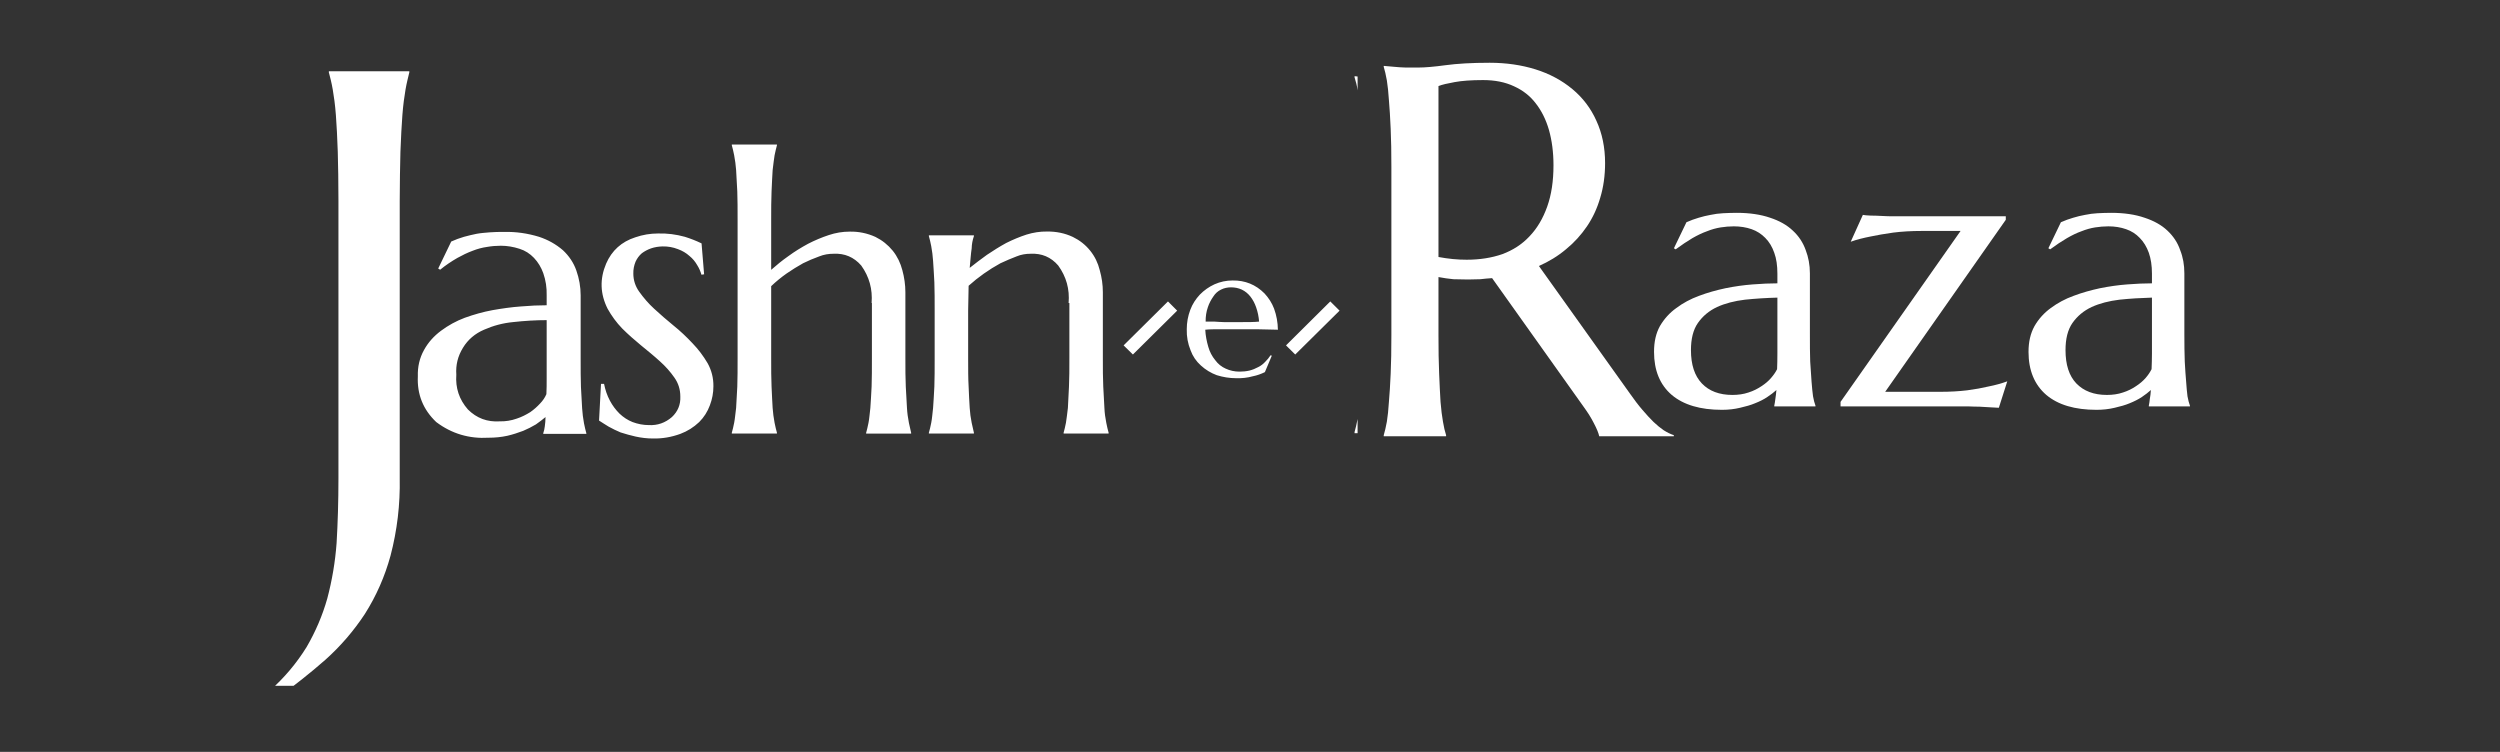 <svg xmlns="http://www.w3.org/2000/svg" xmlns:xlink="http://www.w3.org/1999/xlink" width="133" zoomAndPan="magnify" viewBox="0 0 99.75 30" height="40" preserveAspectRatio="xMidYMid meet" version="1.0"><rect x="0" y="0" width="99.75" height="30" fill="#333333" stroke="none"/><defs><clipPath id="50375d4246"><path d="M 10.711 2.844 L 54.168 2.844 L 54.168 27.363 L 10.711 27.363 Z M 10.711 2.844 " clip-rule="nonzero"/></clipPath></defs><g clip-path="url(#50375d4246)"><path fill="#ffffff" d="M 15.949 19.082 C 15.969 20.129 15.848 21.156 15.582 22.172 C 15.355 23 15.016 23.777 14.551 24.508 C 14.109 25.176 13.59 25.781 12.988 26.32 C 12.391 26.848 11.727 27.367 11.02 27.887 L 10.773 27.551 C 11.344 27.043 11.832 26.465 12.234 25.816 C 12.59 25.203 12.867 24.559 13.059 23.879 C 13.25 23.156 13.375 22.418 13.43 21.672 C 13.477 20.879 13.504 20.012 13.504 19.082 L 13.504 8.02 C 13.504 7.273 13.492 6.621 13.477 6.055 C 13.461 5.492 13.43 5.004 13.402 4.594 C 13.371 4.18 13.324 3.848 13.277 3.574 C 13.23 3.297 13.168 3.066 13.121 2.887 L 13.121 2.844 L 16.332 2.844 L 16.332 2.887 C 16.289 3.07 16.227 3.301 16.18 3.574 C 16.133 3.848 16.086 4.184 16.055 4.594 C 16.027 5.004 15.996 5.492 15.977 6.059 C 15.965 6.621 15.949 7.277 15.949 8.023 Z M 16.672 15.012 C 16.66 14.641 16.738 14.289 16.918 13.965 C 17.086 13.66 17.312 13.41 17.594 13.199 C 17.883 12.984 18.199 12.809 18.543 12.68 C 18.902 12.551 19.273 12.445 19.652 12.375 C 20.027 12.309 20.406 12.254 20.785 12.227 C 21.152 12.195 21.508 12.18 21.812 12.18 L 21.812 11.785 C 21.82 11.48 21.777 11.188 21.676 10.898 C 21.594 10.672 21.473 10.465 21.305 10.289 C 21.145 10.121 20.953 9.996 20.727 9.926 C 20.484 9.848 20.238 9.805 19.984 9.805 C 19.801 9.805 19.617 9.82 19.434 9.852 C 19.242 9.879 19.051 9.93 18.863 10.004 C 18.652 10.082 18.449 10.18 18.254 10.289 C 18.008 10.43 17.777 10.586 17.562 10.762 L 17.484 10.715 L 18.004 9.637 C 18.168 9.562 18.34 9.5 18.512 9.449 C 18.68 9.406 18.852 9.359 19.02 9.328 C 19.188 9.297 19.371 9.285 19.543 9.27 C 19.727 9.254 19.91 9.254 20.109 9.254 C 20.586 9.242 21.051 9.309 21.508 9.449 C 21.863 9.566 22.18 9.742 22.461 9.984 C 22.703 10.211 22.887 10.48 22.996 10.793 C 23.109 11.113 23.168 11.445 23.168 11.785 L 23.168 14.297 C 23.168 14.738 23.168 15.117 23.18 15.441 C 23.195 15.758 23.211 16.051 23.227 16.293 C 23.238 16.492 23.266 16.691 23.301 16.887 C 23.332 17.039 23.363 17.176 23.395 17.285 L 23.395 17.312 L 21.676 17.312 L 21.676 17.285 C 21.707 17.195 21.727 17.102 21.738 17.008 C 21.754 16.887 21.766 16.762 21.766 16.641 C 21.66 16.734 21.535 16.824 21.383 16.934 C 21.219 17.031 21.051 17.117 20.875 17.191 C 20.668 17.27 20.461 17.336 20.246 17.387 C 20 17.441 19.75 17.465 19.496 17.465 C 18.723 17.512 18.023 17.305 17.406 16.84 C 16.883 16.344 16.637 15.734 16.672 15.012 Z M 21.832 12.773 C 21.375 12.773 20.922 12.801 20.465 12.852 C 20.066 12.891 19.684 12.992 19.312 13.156 C 18.957 13.309 18.672 13.547 18.473 13.875 C 18.266 14.211 18.18 14.566 18.207 14.949 C 18.168 15.477 18.32 15.938 18.668 16.336 C 19.02 16.688 19.445 16.844 19.941 16.812 C 20.176 16.816 20.398 16.781 20.617 16.703 C 20.809 16.641 20.984 16.551 21.156 16.445 C 21.301 16.344 21.434 16.227 21.555 16.094 C 21.656 15.988 21.742 15.867 21.801 15.727 C 21.812 15.531 21.812 15.32 21.812 15.074 L 21.812 12.773 Z M 28.094 10.945 L 27.988 10.961 C 27.949 10.828 27.895 10.699 27.82 10.582 C 27.738 10.438 27.637 10.316 27.512 10.215 C 27.379 10.094 27.223 10.004 27.051 9.941 C 26.852 9.863 26.648 9.828 26.438 9.832 C 26.281 9.836 26.125 9.859 25.977 9.91 C 25.844 9.957 25.719 10.023 25.609 10.105 C 25.5 10.199 25.418 10.312 25.359 10.441 C 25.297 10.594 25.266 10.75 25.27 10.914 C 25.27 11.176 25.348 11.418 25.5 11.633 C 25.676 11.879 25.871 12.109 26.098 12.316 C 26.344 12.543 26.59 12.758 26.867 12.984 C 27.141 13.203 27.395 13.445 27.637 13.703 C 27.867 13.941 28.066 14.207 28.234 14.492 C 28.391 14.777 28.469 15.082 28.465 15.41 C 28.465 15.672 28.418 15.926 28.324 16.172 C 28.23 16.426 28.09 16.648 27.898 16.84 C 27.676 17.051 27.426 17.207 27.145 17.312 C 26.789 17.441 26.43 17.504 26.055 17.496 C 25.82 17.496 25.59 17.469 25.359 17.418 C 25.16 17.375 24.961 17.316 24.762 17.254 C 24.602 17.188 24.441 17.109 24.285 17.023 C 24.152 16.949 24.027 16.855 23.902 16.781 L 23.98 15.316 L 24.102 15.316 C 24.148 15.551 24.223 15.777 24.336 15.988 C 24.438 16.18 24.566 16.352 24.719 16.504 C 24.871 16.648 25.043 16.762 25.238 16.84 C 25.449 16.918 25.664 16.961 25.887 16.961 C 26.234 16.98 26.543 16.871 26.809 16.641 C 27.043 16.422 27.16 16.145 27.145 15.82 C 27.145 15.547 27.07 15.297 26.914 15.074 C 26.746 14.832 26.551 14.613 26.332 14.418 C 26.102 14.207 25.836 13.992 25.578 13.781 C 25.316 13.566 25.055 13.336 24.824 13.105 C 24.598 12.871 24.402 12.605 24.242 12.316 C 23.945 11.723 23.926 11.129 24.184 10.52 C 24.41 9.996 24.801 9.645 25.348 9.469 C 25.645 9.367 25.945 9.316 26.254 9.316 C 26.621 9.305 26.977 9.352 27.328 9.449 C 27.555 9.52 27.773 9.605 27.992 9.711 Z M 34.777 12.09 C 34.82 11.539 34.684 11.043 34.363 10.594 C 34.07 10.258 33.699 10.102 33.258 10.125 C 33.062 10.125 32.871 10.156 32.688 10.23 C 32.465 10.309 32.25 10.402 32.043 10.504 C 31.816 10.629 31.594 10.77 31.383 10.914 C 31.164 11.07 30.961 11.234 30.77 11.418 L 30.77 14.281 C 30.77 14.723 30.77 15.105 30.785 15.422 C 30.797 15.746 30.816 16.031 30.828 16.277 C 30.844 16.477 30.867 16.672 30.906 16.871 C 30.938 17.023 30.969 17.164 31 17.266 L 31 17.297 L 29.199 17.297 L 29.199 17.266 C 29.23 17.164 29.262 17.023 29.293 16.871 C 29.324 16.719 29.34 16.508 29.371 16.277 C 29.387 16.031 29.398 15.758 29.418 15.426 C 29.43 15.105 29.43 14.707 29.43 14.281 L 29.43 8.781 C 29.43 8.344 29.43 7.961 29.418 7.641 C 29.402 7.32 29.387 7.031 29.371 6.785 C 29.355 6.59 29.332 6.391 29.293 6.195 C 29.262 6.039 29.23 5.902 29.199 5.797 L 29.199 5.766 L 31 5.766 L 31 5.797 C 30.969 5.906 30.938 6.043 30.906 6.195 C 30.879 6.348 30.859 6.547 30.828 6.789 C 30.816 7.031 30.797 7.305 30.785 7.641 C 30.77 7.961 30.77 8.359 30.77 8.785 L 30.77 10.766 C 30.98 10.582 31.195 10.402 31.457 10.219 C 31.707 10.035 31.969 9.875 32.242 9.727 C 32.508 9.59 32.785 9.473 33.07 9.379 C 33.34 9.289 33.617 9.242 33.898 9.242 C 34.262 9.234 34.602 9.305 34.93 9.453 C 35.199 9.586 35.43 9.77 35.621 10.004 C 35.805 10.234 35.93 10.496 36.004 10.781 C 36.082 11.07 36.125 11.363 36.125 11.664 L 36.125 14.285 C 36.125 14.727 36.125 15.105 36.141 15.426 C 36.156 15.75 36.172 16.035 36.188 16.277 C 36.199 16.48 36.227 16.676 36.266 16.875 C 36.297 17.027 36.328 17.164 36.355 17.27 L 36.355 17.301 L 34.559 17.301 L 34.559 17.27 C 34.59 17.164 34.621 17.027 34.652 16.875 C 34.684 16.723 34.699 16.508 34.727 16.277 C 34.746 16.035 34.758 15.762 34.777 15.426 C 34.789 15.105 34.789 14.711 34.789 14.285 L 34.789 12.09 Z M 42.637 12.09 C 42.684 11.539 42.547 11.043 42.223 10.594 C 41.934 10.258 41.566 10.102 41.117 10.125 C 40.926 10.125 40.742 10.156 40.562 10.23 C 40.352 10.309 40.148 10.398 39.918 10.504 C 39.461 10.754 39.035 11.055 38.648 11.402 L 38.629 12.406 L 38.629 14.281 C 38.629 14.723 38.629 15.105 38.648 15.422 C 38.66 15.746 38.676 16.031 38.691 16.277 C 38.703 16.477 38.73 16.672 38.77 16.871 C 38.801 17.023 38.832 17.164 38.859 17.266 L 38.859 17.297 L 37.062 17.297 L 37.062 17.266 C 37.094 17.164 37.125 17.023 37.156 16.871 C 37.188 16.719 37.203 16.508 37.23 16.277 C 37.25 16.031 37.262 15.758 37.281 15.422 C 37.293 15.105 37.293 14.707 37.293 14.281 L 37.293 12.406 C 37.293 11.969 37.293 11.586 37.281 11.266 C 37.262 10.945 37.25 10.656 37.23 10.41 C 37.219 10.215 37.191 10.016 37.156 9.82 C 37.125 9.664 37.094 9.531 37.062 9.422 L 37.062 9.391 L 38.859 9.391 L 38.859 9.422 C 38.805 9.578 38.773 9.742 38.77 9.91 C 38.738 10.109 38.723 10.367 38.691 10.688 C 38.906 10.52 39.137 10.34 39.379 10.168 C 39.629 10 39.883 9.84 40.148 9.695 C 40.414 9.562 40.684 9.449 40.961 9.359 C 41.227 9.277 41.5 9.234 41.777 9.238 C 42.137 9.234 42.48 9.301 42.805 9.453 C 43.078 9.586 43.309 9.766 43.5 10.004 C 43.684 10.234 43.809 10.492 43.879 10.777 C 43.961 11.066 44.004 11.359 44.004 11.664 L 44.004 14.281 C 44.004 14.723 44.004 15.105 44.02 15.426 C 44.035 15.746 44.051 16.031 44.066 16.277 C 44.074 16.477 44.102 16.676 44.141 16.871 C 44.172 17.023 44.203 17.164 44.234 17.266 L 44.234 17.297 L 42.438 17.297 L 42.438 17.266 C 42.469 17.164 42.5 17.023 42.531 16.871 C 42.559 16.719 42.578 16.508 42.609 16.277 C 42.621 16.031 42.637 15.758 42.652 15.426 C 42.668 15.105 42.668 14.707 42.668 14.281 L 42.668 12.09 Z M 46.602 12.027 L 46.969 12.395 L 45.203 14.145 L 44.832 13.781 M 49.316 15.09 C 49.055 15.09 48.797 15.047 48.547 14.969 C 48.316 14.883 48.102 14.754 47.918 14.586 C 47.73 14.418 47.59 14.215 47.504 13.977 C 47.395 13.711 47.344 13.43 47.352 13.137 C 47.352 12.871 47.398 12.613 47.492 12.363 C 47.578 12.133 47.707 11.934 47.875 11.754 C 48.043 11.582 48.238 11.445 48.457 11.344 C 48.688 11.242 48.926 11.191 49.18 11.191 C 49.68 11.184 50.102 11.355 50.453 11.707 C 50.621 11.887 50.75 12.09 50.836 12.316 C 50.934 12.586 50.984 12.867 50.988 13.156 C 50.715 13.156 50.441 13.137 50.148 13.137 L 48.641 13.137 C 48.441 13.137 48.254 13.137 48.09 13.156 C 48.102 13.387 48.145 13.617 48.211 13.84 C 48.266 14.035 48.359 14.215 48.488 14.371 C 48.598 14.52 48.734 14.633 48.902 14.707 C 49.078 14.789 49.262 14.828 49.457 14.828 C 49.59 14.828 49.723 14.816 49.855 14.785 C 49.977 14.754 50.094 14.707 50.207 14.645 C 50.312 14.594 50.406 14.52 50.484 14.434 C 50.566 14.355 50.633 14.27 50.695 14.176 L 50.746 14.191 L 50.469 14.848 C 50.316 14.922 50.156 14.98 49.992 15.012 C 49.773 15.074 49.547 15.098 49.316 15.09 Z M 48.828 12.852 L 49.562 12.852 C 49.809 12.852 50.039 12.852 50.238 12.832 C 50.223 12.637 50.184 12.441 50.117 12.254 C 50.062 12.098 49.988 11.957 49.887 11.828 C 49.793 11.711 49.684 11.621 49.547 11.555 C 49.41 11.492 49.27 11.465 49.117 11.465 C 48.98 11.465 48.844 11.492 48.719 11.555 C 48.59 11.617 48.488 11.711 48.414 11.828 C 48.32 11.961 48.246 12.102 48.195 12.254 C 48.129 12.441 48.102 12.637 48.105 12.832 L 48.457 12.832 C 48.578 12.836 48.688 12.852 48.828 12.852 Z M 51.68 14.145 L 51.312 13.781 L 53.078 12.027 L 53.449 12.395 Z M 56.164 13.398 C 56.164 13.965 56.184 14.449 56.195 14.875 C 56.215 15.301 56.227 15.656 56.258 15.957 C 56.273 16.211 56.305 16.465 56.348 16.719 C 56.375 16.895 56.418 17.07 56.469 17.238 L 56.469 17.285 L 54.047 17.285 L 54.047 17.238 C 54.09 17.102 54.121 16.934 54.168 16.719 C 54.199 16.52 54.23 16.262 54.262 15.957 C 54.289 15.652 54.309 15.289 54.32 14.875 C 54.34 14.465 54.352 13.965 54.352 13.398 L 54.352 6.938 C 54.352 6.375 54.34 5.887 54.32 5.461 C 54.309 5.035 54.293 4.688 54.262 4.379 C 54.23 4.074 54.215 3.816 54.168 3.605 C 54.145 3.43 54.102 3.254 54.047 3.086 L 54.047 3.039 L 54.461 3.086 C 54.582 3.098 54.723 3.098 54.891 3.117 L 55.383 3.117 C 55.738 3.109 56.09 3.078 56.441 3.023 C 57.008 2.957 57.578 2.926 58.148 2.934 C 58.75 2.93 59.348 3.016 59.926 3.191 C 60.449 3.352 60.922 3.605 61.34 3.953 C 61.742 4.289 62.055 4.695 62.273 5.176 C 62.512 5.691 62.625 6.234 62.613 6.805 C 62.617 7.254 62.555 7.699 62.43 8.129 C 62.312 8.527 62.141 8.898 61.906 9.238 C 61.68 9.574 61.41 9.871 61.094 10.125 C 60.777 10.387 60.43 10.602 60.051 10.766 L 63.566 15.656 C 63.734 15.898 63.902 16.113 64.059 16.297 C 64.188 16.457 64.332 16.609 64.488 16.75 C 64.613 16.867 64.746 16.977 64.887 17.07 C 65.008 17.148 65.137 17.215 65.27 17.27 L 65.27 17.316 L 62.383 17.316 C 62.34 17.137 62.273 16.973 62.184 16.812 C 62.066 16.598 61.941 16.391 61.801 16.188 L 58.254 11.234 C 58.102 11.254 57.945 11.266 57.793 11.266 C 57.641 11.281 57.484 11.281 57.316 11.281 C 57.133 11.281 56.945 11.281 56.75 11.266 C 56.559 11.258 56.367 11.234 56.184 11.191 L 56.184 13.402 Z M 56.164 10.383 C 56.348 10.43 56.531 10.441 56.719 10.473 C 56.902 10.488 57.086 10.504 57.258 10.504 C 57.727 10.512 58.18 10.434 58.625 10.277 C 59.031 10.129 59.383 9.902 59.68 9.59 C 59.992 9.262 60.215 8.879 60.355 8.449 C 60.527 7.93 60.609 7.395 60.602 6.848 C 60.605 6.391 60.551 5.938 60.434 5.492 C 60.34 5.117 60.176 4.773 59.926 4.473 C 59.695 4.191 59.414 3.973 59.082 3.816 C 58.699 3.652 58.301 3.578 57.883 3.586 C 57.516 3.582 57.145 3.609 56.781 3.664 C 56.566 3.691 56.363 3.742 56.164 3.816 Z M 67.867 17.438 C 67.312 17.441 66.773 17.348 66.254 17.164 C 65.758 16.984 65.316 16.723 64.934 16.367 C 64.543 16 64.246 15.566 64.043 15.074 C 63.82 14.512 63.711 13.93 63.723 13.32 C 63.711 12.766 63.809 12.227 64.016 11.707 C 64.203 11.227 64.473 10.793 64.824 10.41 C 65.172 10.047 65.574 9.762 66.039 9.559 C 66.52 9.348 67.02 9.242 67.543 9.254 C 68.059 9.25 68.555 9.34 69.031 9.527 C 69.488 9.703 69.883 9.969 70.211 10.32 C 70.57 10.699 70.832 11.133 71.012 11.617 C 71.219 12.184 71.328 12.766 71.336 13.367 C 70.75 13.352 70.168 13.352 69.566 13.336 C 68.984 13.336 68.371 13.32 67.742 13.32 C 67.297 13.32 66.852 13.32 66.422 13.336 C 65.988 13.336 65.605 13.352 65.27 13.367 C 65.297 13.859 65.379 14.34 65.516 14.816 C 65.633 15.223 65.824 15.594 66.082 15.93 C 66.32 16.23 66.609 16.465 66.961 16.629 C 67.328 16.801 67.719 16.883 68.125 16.871 C 68.418 16.879 68.703 16.84 68.984 16.766 C 69.238 16.699 69.477 16.602 69.707 16.477 C 69.922 16.355 70.117 16.207 70.293 16.035 C 70.461 15.871 70.605 15.688 70.719 15.484 L 70.812 15.535 L 70.23 16.902 C 69.91 17.062 69.578 17.184 69.23 17.27 C 68.785 17.398 68.328 17.453 67.863 17.438 Z M 66.82 12.73 L 68.391 12.73 C 68.91 12.73 69.387 12.711 69.816 12.699 C 69.773 12.285 69.688 11.887 69.555 11.496 C 69.441 11.168 69.277 10.867 69.059 10.594 C 68.863 10.352 68.621 10.156 68.34 10.016 C 68.055 9.879 67.754 9.816 67.434 9.82 C 67.141 9.812 66.863 9.879 66.605 10.016 C 66.344 10.156 66.125 10.344 65.945 10.582 C 65.738 10.859 65.594 11.164 65.5 11.496 C 65.379 11.895 65.316 12.301 65.301 12.715 C 65.531 12.73 65.773 12.73 66.039 12.73 Z M 72.07 8.77 C 72.07 8.324 72.07 7.945 72.059 7.625 C 72.043 7.305 72.027 7.016 72.012 6.773 C 72 6.57 71.973 6.375 71.938 6.18 C 71.906 6.027 71.875 5.887 71.844 5.781 L 71.844 5.754 L 73.641 5.754 L 73.641 5.781 C 73.609 5.887 73.578 6.027 73.547 6.18 C 73.52 6.328 73.5 6.531 73.469 6.773 C 73.457 7.016 73.438 7.289 73.426 7.625 C 73.41 7.945 73.41 8.344 73.41 8.77 L 73.41 12.609 L 75.961 10.336 C 76.406 9.957 76.637 9.637 76.637 9.375 L 78.445 9.375 L 78.445 9.406 C 78.316 9.449 78.188 9.5 78.062 9.559 C 77.934 9.625 77.809 9.699 77.691 9.789 C 77.57 9.879 77.449 9.973 77.309 10.094 C 77.156 10.211 77.016 10.34 76.879 10.473 L 74.594 12.531 L 77.723 16.203 C 77.816 16.309 77.926 16.43 78.031 16.551 C 78.133 16.668 78.238 16.773 78.355 16.871 C 78.465 16.965 78.57 17.055 78.676 17.133 C 78.762 17.199 78.859 17.246 78.969 17.27 L 78.969 17.297 L 76.711 17.297 C 76.711 17.152 76.676 17.016 76.605 16.887 C 76.492 16.695 76.363 16.512 76.223 16.34 L 73.41 13.035 L 73.41 14.281 C 73.41 14.727 73.41 15.105 73.426 15.426 C 73.441 15.746 73.457 16.035 73.469 16.277 C 73.484 16.48 73.508 16.676 73.551 16.871 C 73.578 17.023 73.609 17.164 73.641 17.27 L 73.641 17.297 L 71.844 17.297 L 71.844 17.27 C 71.875 17.164 71.906 17.023 71.938 16.871 C 71.969 16.719 71.98 16.508 72.012 16.277 C 72.027 16.035 72.043 15.758 72.059 15.426 C 72.074 15.105 72.074 14.707 72.074 14.281 L 72.074 8.77 Z M 84.773 12.09 C 84.816 11.539 84.68 11.043 84.359 10.594 C 84.066 10.258 83.699 10.102 83.254 10.125 C 83.055 10.125 82.867 10.16 82.684 10.23 C 82.465 10.309 82.25 10.402 82.039 10.504 C 81.809 10.629 81.59 10.77 81.379 10.918 C 81.164 11.07 80.957 11.238 80.762 11.418 L 80.762 14.281 C 80.762 14.723 80.762 15.105 80.781 15.426 C 80.793 15.746 80.809 16.031 80.824 16.277 C 80.836 16.477 80.863 16.676 80.902 16.871 C 80.934 17.023 80.965 17.164 80.992 17.27 L 80.992 17.297 L 79.199 17.297 L 79.199 17.27 C 79.23 17.164 79.262 17.023 79.289 16.871 C 79.32 16.719 79.336 16.508 79.363 16.277 C 79.383 16.035 79.395 15.758 79.414 15.426 C 79.426 15.105 79.426 14.707 79.426 14.281 L 79.426 8.781 C 79.426 8.344 79.426 7.961 79.414 7.641 C 79.395 7.32 79.383 7.031 79.363 6.785 C 79.355 6.59 79.332 6.391 79.289 6.195 C 79.262 6.039 79.23 5.902 79.199 5.797 L 79.199 5.766 L 80.992 5.766 L 80.992 5.797 C 80.965 5.906 80.934 6.043 80.902 6.195 C 80.871 6.348 80.855 6.547 80.824 6.789 C 80.812 7.031 80.793 7.305 80.781 7.641 C 80.762 7.961 80.762 8.359 80.762 8.785 L 80.762 10.766 C 80.98 10.582 81.195 10.402 81.457 10.219 C 81.707 10.035 81.965 9.875 82.238 9.727 C 82.504 9.59 82.781 9.473 83.066 9.379 C 83.336 9.289 83.613 9.242 83.898 9.242 C 84.254 9.234 84.598 9.305 84.926 9.453 C 85.195 9.586 85.426 9.77 85.613 10.004 C 85.801 10.234 85.926 10.496 86 10.781 C 86.082 11.07 86.117 11.363 86.121 11.664 L 86.121 14.285 C 86.121 14.727 86.121 15.105 86.137 15.426 C 86.152 15.75 86.168 16.035 86.184 16.277 C 86.195 16.48 86.219 16.676 86.262 16.875 C 86.289 17.027 86.32 17.164 86.352 17.27 L 86.352 17.301 L 84.559 17.301 L 84.559 17.27 C 84.586 17.164 84.617 17.027 84.648 16.875 C 84.68 16.723 84.691 16.508 84.723 16.277 C 84.738 16.035 84.754 15.762 84.77 15.426 C 84.785 15.105 84.785 14.711 84.785 14.285 L 84.785 12.09 Z M 90.344 16.84 C 90.504 16.84 90.656 16.809 90.809 16.75 C 90.965 16.688 91.109 16.609 91.254 16.52 C 91.398 16.422 91.535 16.305 91.664 16.184 C 91.801 16.066 91.922 15.934 92.035 15.789 L 92.109 15.836 L 91.602 17.086 C 91.543 17.113 91.465 17.145 91.375 17.195 C 91.27 17.246 91.164 17.285 91.051 17.316 C 90.906 17.363 90.758 17.398 90.605 17.422 C 90.402 17.453 90.199 17.469 89.992 17.469 C 89.371 17.504 88.828 17.316 88.367 16.902 C 87.922 16.398 87.727 15.816 87.781 15.148 L 87.781 10.004 L 86.473 10.047 L 86.473 9.359 C 86.629 9.379 86.828 9.379 87.059 9.391 L 87.797 9.391 C 87.797 9.027 87.781 8.707 87.766 8.418 C 87.75 8.141 87.734 7.898 87.719 7.684 C 87.703 7.473 87.672 7.305 87.66 7.152 C 87.629 7.016 87.609 6.895 87.578 6.785 L 87.578 6.754 L 89.363 6.754 L 89.363 6.785 C 89.324 6.906 89.293 7.027 89.27 7.152 C 89.238 7.324 89.219 7.496 89.211 7.668 C 89.191 7.883 89.18 8.113 89.16 8.402 C 89.148 8.676 89.148 9.012 89.133 9.379 C 89.453 9.379 89.777 9.359 90.102 9.359 C 90.406 9.348 90.699 9.348 90.961 9.332 C 91.223 9.316 91.438 9.301 91.621 9.285 C 91.805 9.27 91.914 9.258 91.973 9.258 L 91.832 10.047 C 91.57 10.047 91.297 10.035 91.004 10.016 C 90.758 10.004 90.469 10.004 90.145 9.988 C 89.824 9.988 89.484 9.973 89.148 9.973 L 89.148 15.289 C 89.137 15.555 89.172 15.812 89.258 16.066 C 89.312 16.242 89.406 16.398 89.531 16.539 C 89.637 16.648 89.766 16.727 89.918 16.766 C 90.051 16.824 90.195 16.852 90.344 16.84 Z M 92.219 15.012 C 92.203 14.641 92.289 14.289 92.465 13.965 C 92.637 13.66 92.863 13.406 93.141 13.199 C 93.434 12.984 93.75 12.809 94.094 12.68 C 94.453 12.551 94.82 12.445 95.195 12.375 C 95.574 12.305 95.949 12.254 96.332 12.223 C 96.703 12.195 97.055 12.18 97.363 12.18 L 97.363 11.785 C 97.371 11.48 97.324 11.188 97.223 10.898 C 97.145 10.672 97.023 10.465 96.855 10.289 C 96.695 10.117 96.5 9.996 96.27 9.926 C 96.035 9.844 95.789 9.805 95.535 9.801 C 95.348 9.801 95.164 9.82 94.98 9.852 C 94.785 9.879 94.598 9.93 94.414 10 C 94.203 10.082 93.996 10.18 93.797 10.289 C 93.555 10.43 93.324 10.586 93.109 10.762 L 93.031 10.715 L 93.555 9.637 C 93.719 9.559 93.887 9.5 94.062 9.449 C 94.23 9.406 94.398 9.359 94.566 9.328 C 94.738 9.297 94.922 9.285 95.09 9.266 C 95.258 9.254 95.461 9.254 95.66 9.254 C 96.137 9.238 96.602 9.305 97.055 9.449 C 97.41 9.566 97.727 9.742 98.008 9.984 C 98.254 10.211 98.434 10.48 98.547 10.793 C 98.656 11.109 98.715 11.445 98.715 11.785 L 98.715 14.297 C 98.715 14.734 98.715 15.117 98.73 15.441 C 98.742 15.758 98.762 16.047 98.773 16.293 C 98.789 16.488 98.812 16.688 98.852 16.887 C 98.883 17.039 98.914 17.176 98.945 17.281 L 98.945 17.312 L 97.223 17.312 L 97.223 17.281 C 97.254 17.195 97.277 17.102 97.285 17.008 C 97.305 16.887 97.312 16.762 97.312 16.641 C 97.207 16.734 97.086 16.824 96.93 16.93 C 96.77 17.031 96.602 17.117 96.422 17.191 C 96.219 17.27 96.012 17.336 95.793 17.387 C 95.547 17.438 95.297 17.465 95.043 17.465 C 94.266 17.512 93.57 17.305 92.957 16.84 C 92.426 16.34 92.184 15.734 92.219 15.012 Z M 97.375 12.773 C 96.922 12.773 96.465 12.801 96.012 12.852 C 95.609 12.891 95.227 12.988 94.859 13.156 C 94.5 13.305 94.219 13.547 94.016 13.875 C 93.816 14.211 93.727 14.566 93.754 14.949 C 93.719 15.477 93.871 15.938 94.215 16.336 C 94.566 16.684 94.996 16.844 95.488 16.809 C 95.723 16.816 95.945 16.781 96.168 16.703 C 96.355 16.641 96.535 16.551 96.703 16.445 C 96.848 16.344 96.984 16.227 97.102 16.094 C 97.207 15.988 97.285 15.867 97.348 15.727 C 97.363 15.531 97.363 15.32 97.363 15.074 L 97.363 12.77 Z M 97.375 12.773 " fill-opacity="1" fill-rule="nonzero"/></g><path fill="#ffffff" d="M 65.996 14.039 C 65.996 13.641 66.07 13.301 66.23 13.012 C 66.398 12.727 66.613 12.484 66.887 12.289 C 67.152 12.09 67.457 11.926 67.789 11.805 C 68.129 11.676 68.484 11.578 68.848 11.5 C 69.215 11.426 69.578 11.375 69.934 11.348 C 70.293 11.32 70.621 11.305 70.918 11.305 L 70.918 10.918 C 70.918 10.598 70.879 10.32 70.793 10.086 C 70.711 9.848 70.59 9.648 70.434 9.492 C 70.281 9.336 70.102 9.219 69.891 9.145 C 69.676 9.07 69.438 9.031 69.18 9.031 C 69.004 9.031 68.824 9.047 68.652 9.074 C 68.477 9.102 68.293 9.152 68.109 9.227 C 67.922 9.293 67.727 9.387 67.523 9.504 C 67.32 9.625 67.098 9.773 66.859 9.949 L 66.789 9.906 L 67.289 8.867 C 67.457 8.793 67.617 8.734 67.777 8.688 C 67.934 8.641 68.09 8.602 68.25 8.574 C 68.414 8.539 68.582 8.516 68.75 8.508 C 68.922 8.5 69.105 8.492 69.293 8.492 C 69.809 8.492 70.254 8.559 70.629 8.688 C 70.996 8.809 71.297 8.977 71.531 9.199 C 71.773 9.422 71.941 9.68 72.047 9.977 C 72.156 10.262 72.215 10.57 72.215 10.906 L 72.215 13.316 C 72.215 13.742 72.215 14.113 72.227 14.426 C 72.246 14.73 72.262 15 72.281 15.23 C 72.301 15.461 72.316 15.656 72.34 15.812 C 72.367 15.961 72.398 16.086 72.438 16.188 L 72.438 16.215 L 70.793 16.215 L 70.793 16.188 C 70.812 16.102 70.824 16.016 70.836 15.922 C 70.852 15.82 70.867 15.699 70.879 15.562 C 70.773 15.656 70.656 15.75 70.516 15.84 C 70.379 15.934 70.215 16.016 70.027 16.09 C 69.852 16.164 69.652 16.219 69.43 16.27 C 69.207 16.324 68.965 16.352 68.707 16.352 C 67.844 16.352 67.176 16.156 66.703 15.758 C 66.23 15.352 65.996 14.777 65.996 14.039 Z M 70.918 11.875 C 70.473 11.887 70.043 11.914 69.625 11.957 C 69.207 12.008 68.836 12.102 68.512 12.25 C 68.195 12.398 67.941 12.609 67.746 12.887 C 67.559 13.156 67.469 13.516 67.469 13.969 C 67.469 14.551 67.613 14.992 67.902 15.297 C 68.195 15.605 68.602 15.758 69.125 15.758 C 69.355 15.758 69.57 15.727 69.766 15.66 C 69.961 15.598 70.129 15.512 70.281 15.41 C 70.438 15.309 70.566 15.199 70.668 15.078 C 70.77 14.961 70.852 14.84 70.906 14.73 C 70.914 14.535 70.918 14.328 70.918 14.105 C 70.918 13.879 70.918 13.613 70.918 13.316 Z M 70.918 11.875 " fill-opacity="1" fill-rule="nonzero"/><path fill="#ffffff" d="M 75.219 15.633 L 77.418 15.633 C 77.809 15.633 78.16 15.613 78.488 15.574 C 78.812 15.531 79.094 15.48 79.336 15.422 C 79.617 15.367 79.867 15.297 80.09 15.215 L 79.754 16.27 C 79.699 16.27 79.594 16.262 79.449 16.254 C 79.301 16.246 79.145 16.234 78.988 16.227 C 78.828 16.227 78.676 16.219 78.531 16.215 C 78.391 16.215 78.293 16.215 78.238 16.215 L 73.438 16.215 L 73.438 16.035 L 78.227 9.215 L 76.68 9.215 C 76.262 9.215 75.879 9.238 75.539 9.281 C 75.195 9.332 74.898 9.379 74.648 9.434 C 74.352 9.492 74.082 9.559 73.844 9.645 L 74.328 8.574 C 74.391 8.586 74.496 8.598 74.637 8.602 C 74.781 8.602 74.934 8.609 75.094 8.617 C 75.262 8.629 75.414 8.629 75.555 8.629 C 75.699 8.629 75.805 8.629 75.859 8.629 L 80.031 8.629 L 80.031 8.77 Z M 75.219 15.633 " fill-opacity="1" fill-rule="nonzero"/><path fill="#ffffff" d="M 80.938 14.039 C 80.938 13.641 81.016 13.301 81.176 13.012 C 81.34 12.727 81.559 12.484 81.828 12.289 C 82.098 12.09 82.398 11.926 82.734 11.805 C 83.074 11.676 83.43 11.578 83.789 11.5 C 84.16 11.426 84.52 11.375 84.875 11.348 C 85.238 11.32 85.562 11.305 85.863 11.305 L 85.863 10.918 C 85.863 10.598 85.82 10.32 85.738 10.086 C 85.652 9.848 85.531 9.648 85.375 9.492 C 85.227 9.336 85.047 9.219 84.832 9.145 C 84.617 9.07 84.383 9.031 84.125 9.031 C 83.945 9.031 83.77 9.047 83.594 9.074 C 83.418 9.102 83.238 9.152 83.051 9.227 C 82.863 9.293 82.672 9.387 82.469 9.504 C 82.262 9.625 82.039 9.773 81.801 9.949 L 81.73 9.906 L 82.23 8.867 C 82.398 8.793 82.559 8.734 82.719 8.688 C 82.875 8.641 83.031 8.602 83.191 8.574 C 83.359 8.539 83.527 8.516 83.691 8.508 C 83.867 8.5 84.047 8.492 84.234 8.492 C 84.754 8.492 85.199 8.559 85.57 8.688 C 85.938 8.809 86.242 8.977 86.477 9.199 C 86.715 9.422 86.887 9.68 86.988 9.977 C 87.102 10.262 87.156 10.57 87.156 10.906 L 87.156 13.316 C 87.156 13.742 87.16 14.113 87.172 14.426 C 87.188 14.73 87.207 15 87.227 15.23 C 87.242 15.461 87.262 15.656 87.281 15.812 C 87.309 15.961 87.34 16.086 87.379 16.188 L 87.379 16.215 L 85.738 16.215 L 85.738 16.188 C 85.754 16.102 85.77 16.016 85.777 15.922 C 85.797 15.82 85.812 15.699 85.82 15.562 C 85.715 15.656 85.598 15.75 85.461 15.84 C 85.32 15.934 85.156 16.016 84.973 16.09 C 84.797 16.164 84.598 16.219 84.375 16.27 C 84.152 16.324 83.906 16.352 83.652 16.352 C 82.789 16.352 82.121 16.156 81.648 15.758 C 81.176 15.352 80.938 14.777 80.938 14.039 Z M 85.863 11.875 C 85.418 11.887 84.984 11.914 84.57 11.957 C 84.152 12.008 83.781 12.102 83.457 12.25 C 83.141 12.398 82.887 12.609 82.691 12.887 C 82.504 13.156 82.414 13.516 82.414 13.969 C 82.414 14.551 82.555 14.992 82.844 15.297 C 83.141 15.605 83.547 15.758 84.066 15.758 C 84.297 15.758 84.512 15.727 84.707 15.66 C 84.902 15.598 85.074 15.512 85.223 15.41 C 85.379 15.309 85.508 15.199 85.613 15.078 C 85.715 14.961 85.793 14.84 85.848 14.73 C 85.855 14.535 85.863 14.328 85.863 14.105 C 85.863 13.879 85.863 13.613 85.863 13.316 Z M 85.863 11.875 " fill-opacity="1" fill-rule="nonzero"/><path fill="#ffffff" d="M 57.395 13.371 C 57.395 13.953 57.402 14.465 57.422 14.91 C 57.441 15.348 57.457 15.723 57.477 16.031 C 57.504 16.348 57.535 16.613 57.574 16.824 C 57.609 17.039 57.652 17.219 57.699 17.363 L 57.699 17.406 L 55.211 17.406 L 55.211 17.363 C 55.254 17.219 55.297 17.039 55.336 16.824 C 55.371 16.613 55.398 16.348 55.418 16.031 C 55.445 15.723 55.469 15.348 55.488 14.91 C 55.508 14.477 55.516 13.965 55.516 13.371 L 55.516 6.66 C 55.516 6.078 55.508 5.574 55.488 5.137 C 55.469 4.691 55.445 4.316 55.418 4 C 55.398 3.688 55.371 3.426 55.336 3.211 C 55.297 2.988 55.254 2.809 55.211 2.668 L 55.211 2.629 L 55.656 2.668 C 55.785 2.68 55.926 2.691 56.086 2.695 C 56.254 2.695 56.422 2.695 56.586 2.695 C 56.855 2.695 57.219 2.664 57.672 2.602 C 58.137 2.539 58.723 2.504 59.438 2.504 C 60.098 2.504 60.707 2.594 61.262 2.766 C 61.824 2.941 62.32 3.207 62.738 3.555 C 63.152 3.898 63.473 4.32 63.695 4.816 C 63.926 5.316 64.043 5.883 64.043 6.508 C 64.043 7.008 63.977 7.473 63.848 7.895 C 63.727 8.312 63.551 8.691 63.32 9.031 C 63.086 9.375 62.809 9.68 62.484 9.945 C 62.16 10.219 61.797 10.438 61.402 10.613 L 65.031 15.699 C 65.207 15.949 65.371 16.168 65.531 16.352 C 65.688 16.539 65.84 16.699 65.977 16.836 C 66.117 16.969 66.25 17.078 66.383 17.168 C 66.52 17.254 66.652 17.32 66.785 17.363 L 66.785 17.406 L 63.809 17.406 C 63.781 17.277 63.711 17.105 63.598 16.891 C 63.488 16.672 63.352 16.457 63.195 16.242 L 59.535 11.098 C 59.375 11.109 59.219 11.121 59.062 11.141 C 58.902 11.148 58.742 11.152 58.578 11.152 C 58.383 11.152 58.188 11.148 57.992 11.141 C 57.797 11.121 57.598 11.094 57.395 11.055 Z M 57.395 10.254 C 57.578 10.289 57.77 10.316 57.965 10.336 C 58.16 10.355 58.344 10.363 58.52 10.363 C 59.039 10.363 59.512 10.289 59.941 10.141 C 60.363 9.984 60.727 9.75 61.023 9.434 C 61.332 9.113 61.566 8.715 61.734 8.242 C 61.902 7.77 61.984 7.223 61.984 6.594 C 61.984 6.074 61.922 5.609 61.805 5.191 C 61.684 4.77 61.504 4.414 61.277 4.125 C 61.055 3.832 60.766 3.605 60.414 3.445 C 60.059 3.277 59.648 3.195 59.176 3.195 C 58.703 3.195 58.32 3.223 58.035 3.277 C 57.758 3.328 57.539 3.375 57.395 3.434 Z M 57.395 10.254 " fill-opacity="1" fill-rule="nonzero"/></svg>